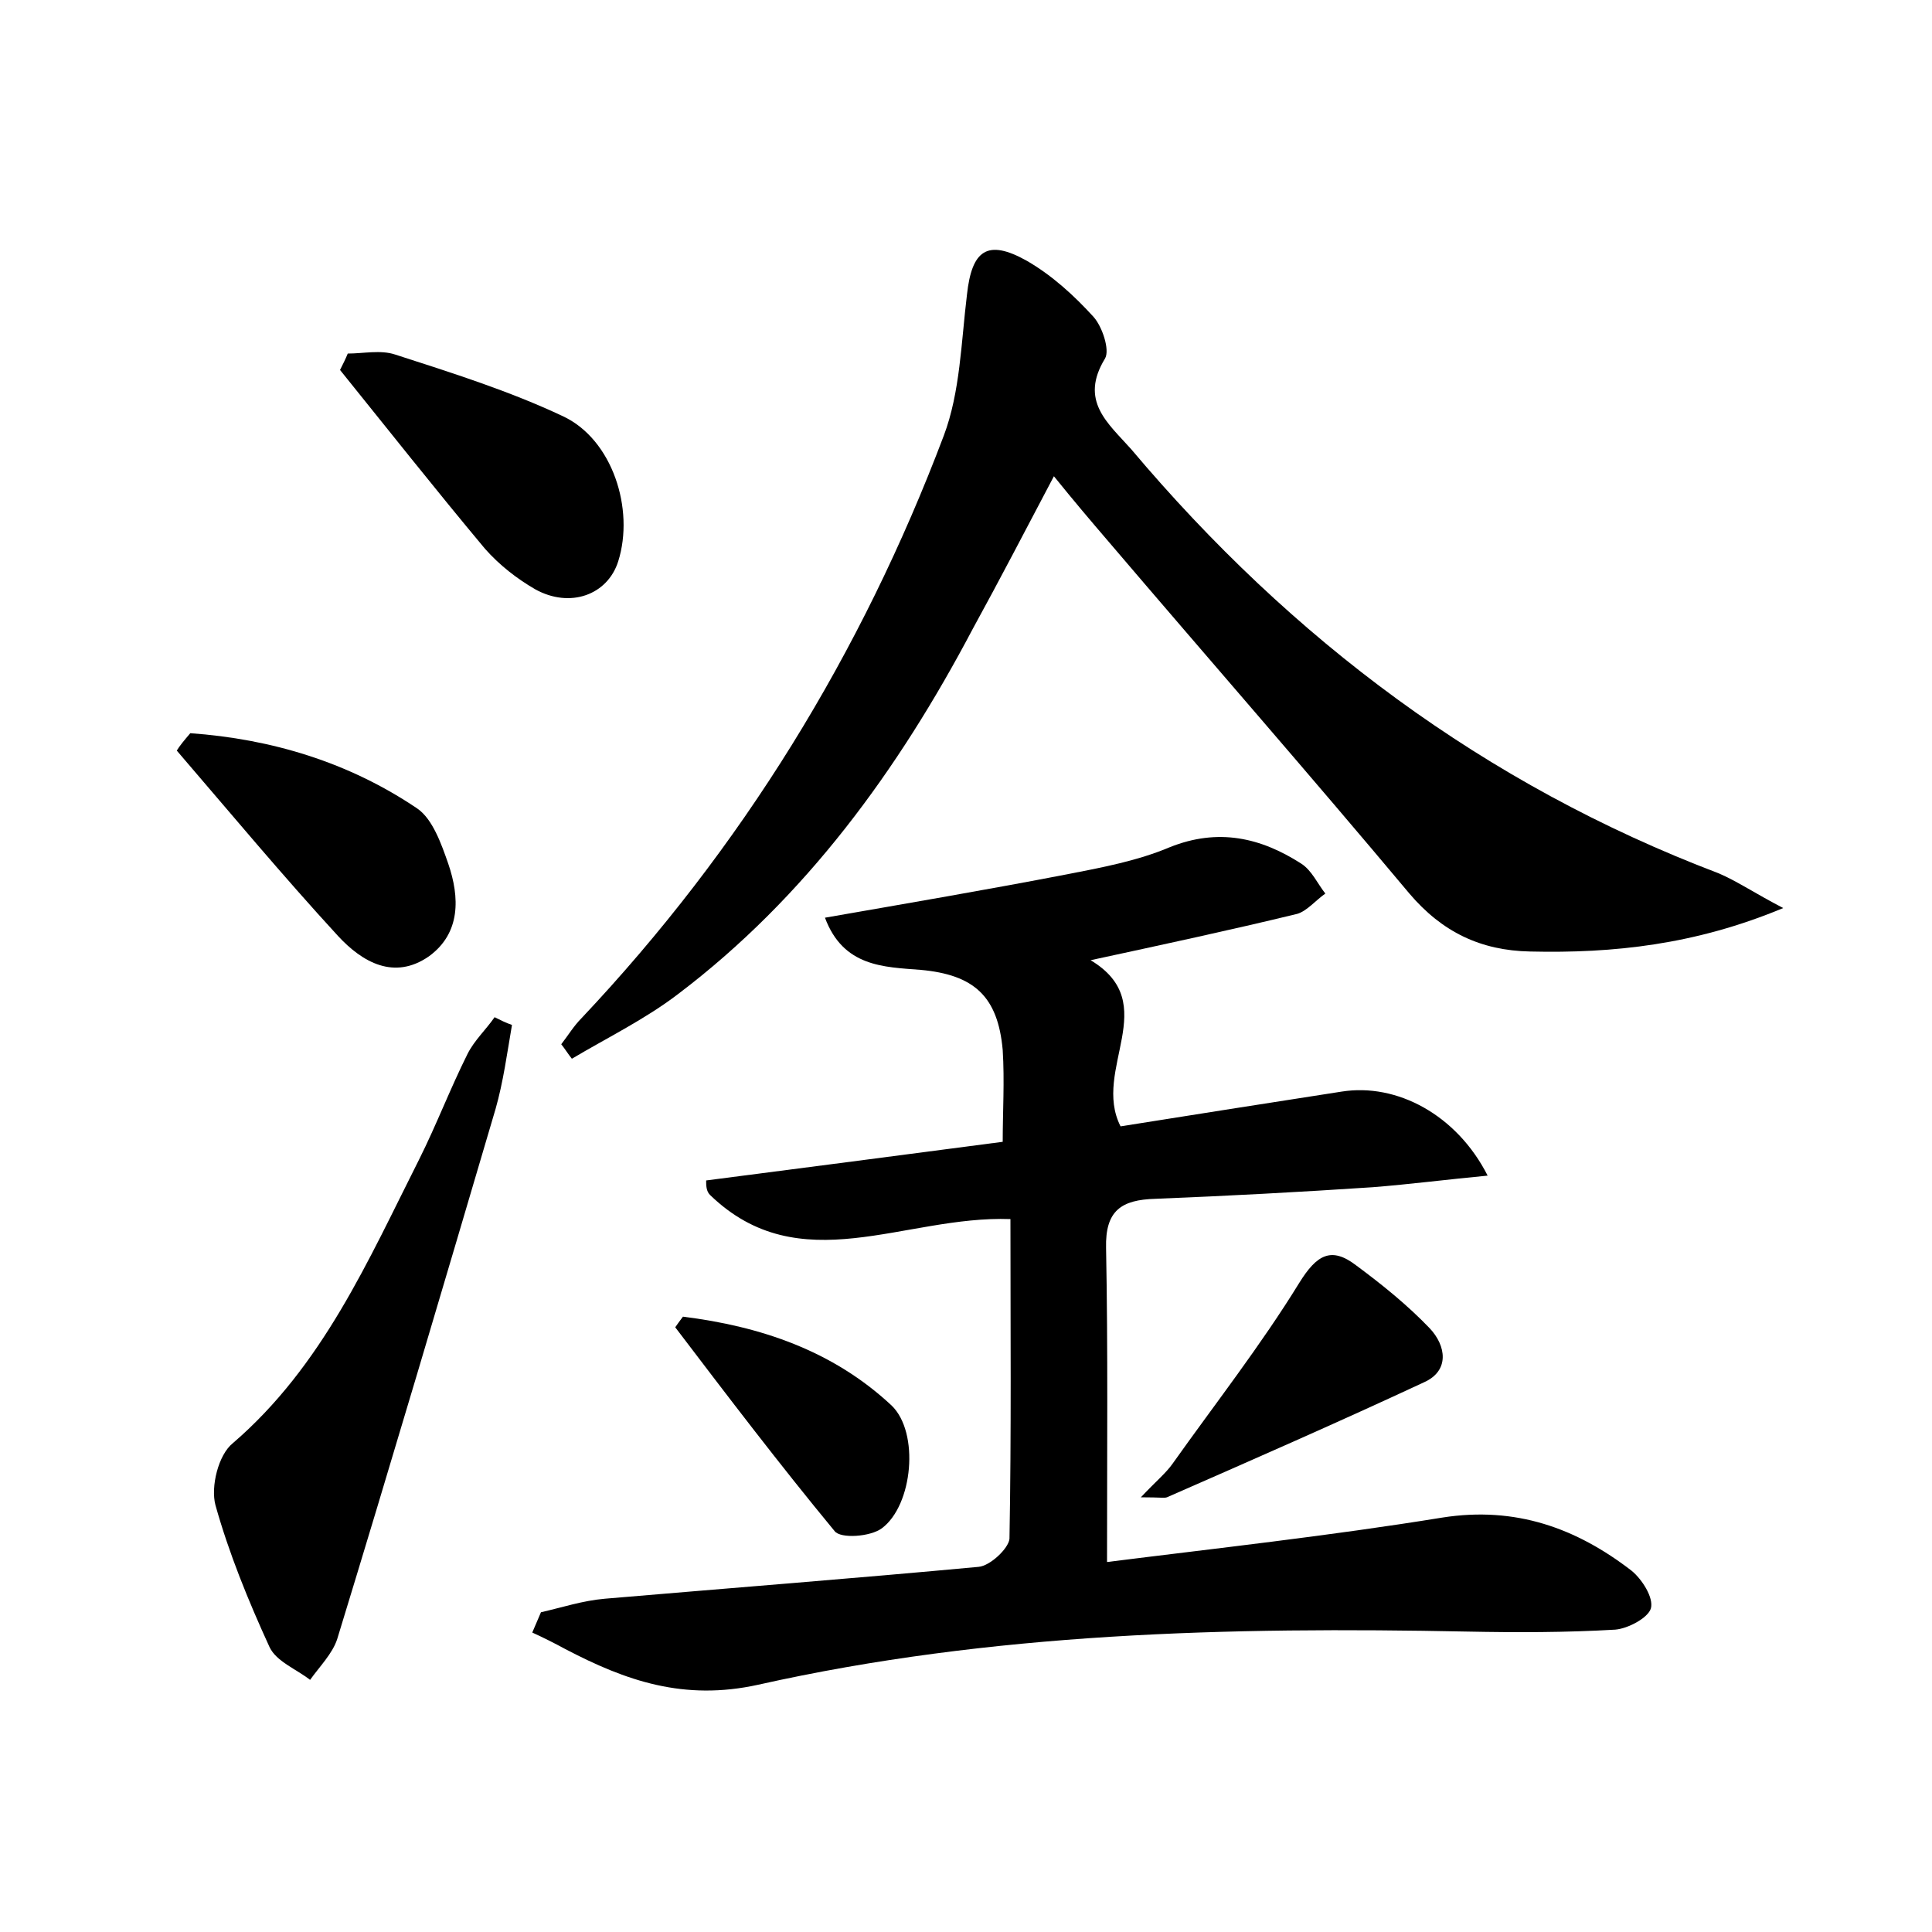 <?xml version="1.0" encoding="utf-8"?>
<!-- Generator: Adobe Illustrator 22.0.0, SVG Export Plug-In . SVG Version: 6.00 Build 0)  -->
<svg version="1.1" id="图层_1" xmlns="http://www.w3.org/2000/svg" xmlns:xlink="http://www.w3.org/1999/xlink" x="0px" y="0px"
	 viewBox="0 0 200 200" style="enable-background:new 0 0 200 200;" xml:space="preserve">
<style type="text/css">
	.st1{fill:#010000;}
	.st4{fill:#fbfafc;}
</style>
<g>
	
	<path d="M73.1,122.2c10-1.3,20.1-2.6,30.7-4c0-3.1,0.2-6.3,0-9.5c-0.5-5.6-3-7.8-8.5-8.3c-3.8-0.3-8-0.3-9.9-5.4
		c8.6-1.5,16.8-2.9,25.1-4.5c3.6-0.7,7.3-1.4,10.6-2.8c5-2,9.4-1,13.6,1.7c1.1,0.7,1.7,2.1,2.5,3.1c-1,0.7-1.9,1.8-2.9,2.1
		c-7,1.7-14,3.2-21.4,4.8c7.5,4.5,0.1,11.3,3.1,17.2c7.5-1.2,15.2-2.4,22.9-3.6c5.7-0.9,11.9,2.4,15.1,8.7
		c-4.2,0.4-8.1,0.9-11.9,1.2c-7.5,0.5-15,0.9-22.5,1.2c-3.5,0.1-5.2,1.2-5.1,5.1c0.2,10.5,0.1,21,0.1,32.5c11.1-1.4,23-2.7,34.7-4.6
		c7.6-1.2,13.9,1.1,19.6,5.5c1.1,0.9,2.3,2.8,2,3.9c-0.3,1-2.4,2.1-3.7,2.2c-5.1,0.3-10.2,0.3-15.3,0.2c-24.7-0.5-49.3,0.1-73.4,5.5
		c-7.7,1.7-13.7-0.4-20-3.7c-1.1-0.6-2.3-1.2-3.4-1.7c0.3-0.7,0.6-1.4,0.9-2.1c2.2-0.5,4.3-1.2,6.6-1.4c12.9-1.1,25.8-2.1,38.7-3.3
		c1.2-0.1,3.1-1.9,3.2-2.9c0.2-11,0.1-22,0.1-33.1c-11-0.4-21.8,6.5-31.1-2.5C73.1,123.3,73.1,122.7,73.1,122.2z"/>
	<path d="M184.6,94c-9.1,3.8-17.6,4.7-26.2,4.5c-5.1-0.1-9.1-2-12.5-6c-10.3-12.3-20.8-24.3-31.2-36.5c-1.8-2.1-3.5-4.1-5.6-6.7
		c-2.9,5.5-5.6,10.7-8.4,15.8C93,79.7,83.4,92.9,70.2,102.9c-3.4,2.6-7.3,4.5-11,6.7c-0.4-0.5-0.7-1-1.1-1.5
		c0.7-0.9,1.3-1.9,2.1-2.7c16.6-17.6,29-37.8,37.5-60.3c1.7-4.5,1.8-9.7,2.4-14.6c0.5-4.6,2.1-5.8,6.2-3.5c2.6,1.5,4.9,3.6,6.9,5.8
		c0.9,1,1.7,3.4,1.2,4.3c-2.7,4.4,0.3,6.7,2.7,9.4c16.6,19.7,36.6,34.7,60.8,43.9C179.8,91.2,181.7,92.5,184.6,94z"/>
	<path d="M53,106.1c-0.5,2.9-0.9,5.9-1.7,8.7c-5.4,18.3-10.8,36.6-16.4,54.9c-0.5,1.5-1.8,2.8-2.8,4.2c-1.4-1.1-3.5-1.9-4.2-3.4
		c-2.2-4.8-4.2-9.7-5.6-14.7c-0.5-1.9,0.3-5.2,1.8-6.4c9.3-8,14-18.9,19.3-29.4c1.8-3.6,3.2-7.3,5-10.9c0.7-1.4,1.9-2.5,2.8-3.8
		C51.8,105.6,52.4,105.9,53,106.1z"/>
	<path d="M36,36.6c1.6,0,3.4-0.4,4.9,0.1c5.9,1.9,11.9,3.8,17.4,6.4c5.1,2.4,7.4,9.6,5.7,15c-1.1,3.5-5,4.9-8.6,2.9
		c-1.9-1.1-3.7-2.5-5.2-4.2c-5.1-6.1-10-12.3-15-18.5C35.5,37.7,35.8,37.1,36,36.6z"/>
	<path d="M19.7,75.9c8.4,0.6,16.4,3,23.5,7.8c1.6,1.1,2.5,3.7,3.2,5.7c1.2,3.5,1.3,7.2-2,9.6c-3.6,2.5-6.9,0.6-9.4-2.1
		c-5.7-6.2-11.2-12.8-16.7-19.2C18.6,77.2,19.1,76.6,19.7,75.9z"/>
	<path d="M118.1,155c1.6-1.7,2.6-2.5,3.3-3.5c4.4-6.2,9.1-12.2,13.1-18.7c1.8-2.9,3.3-3.8,5.9-1.8c2.7,2,5.3,4.1,7.6,6.5
		c1.7,1.8,2.1,4.4-0.6,5.6c-8.8,4.1-17.7,8-26.6,11.9C120.5,155.1,120.2,155,118.1,155z"/>
	<path d="M70.7,136.3c8,1,15.5,3.5,21.6,9.2c2.9,2.8,2.2,10.3-1,12.7c-1.2,0.9-4.3,1.1-4.9,0.3c-5.7-6.9-11.1-14-16.5-21.1
		C70.1,137.1,70.4,136.7,70.7,136.3z"/>
</g>
</svg>
